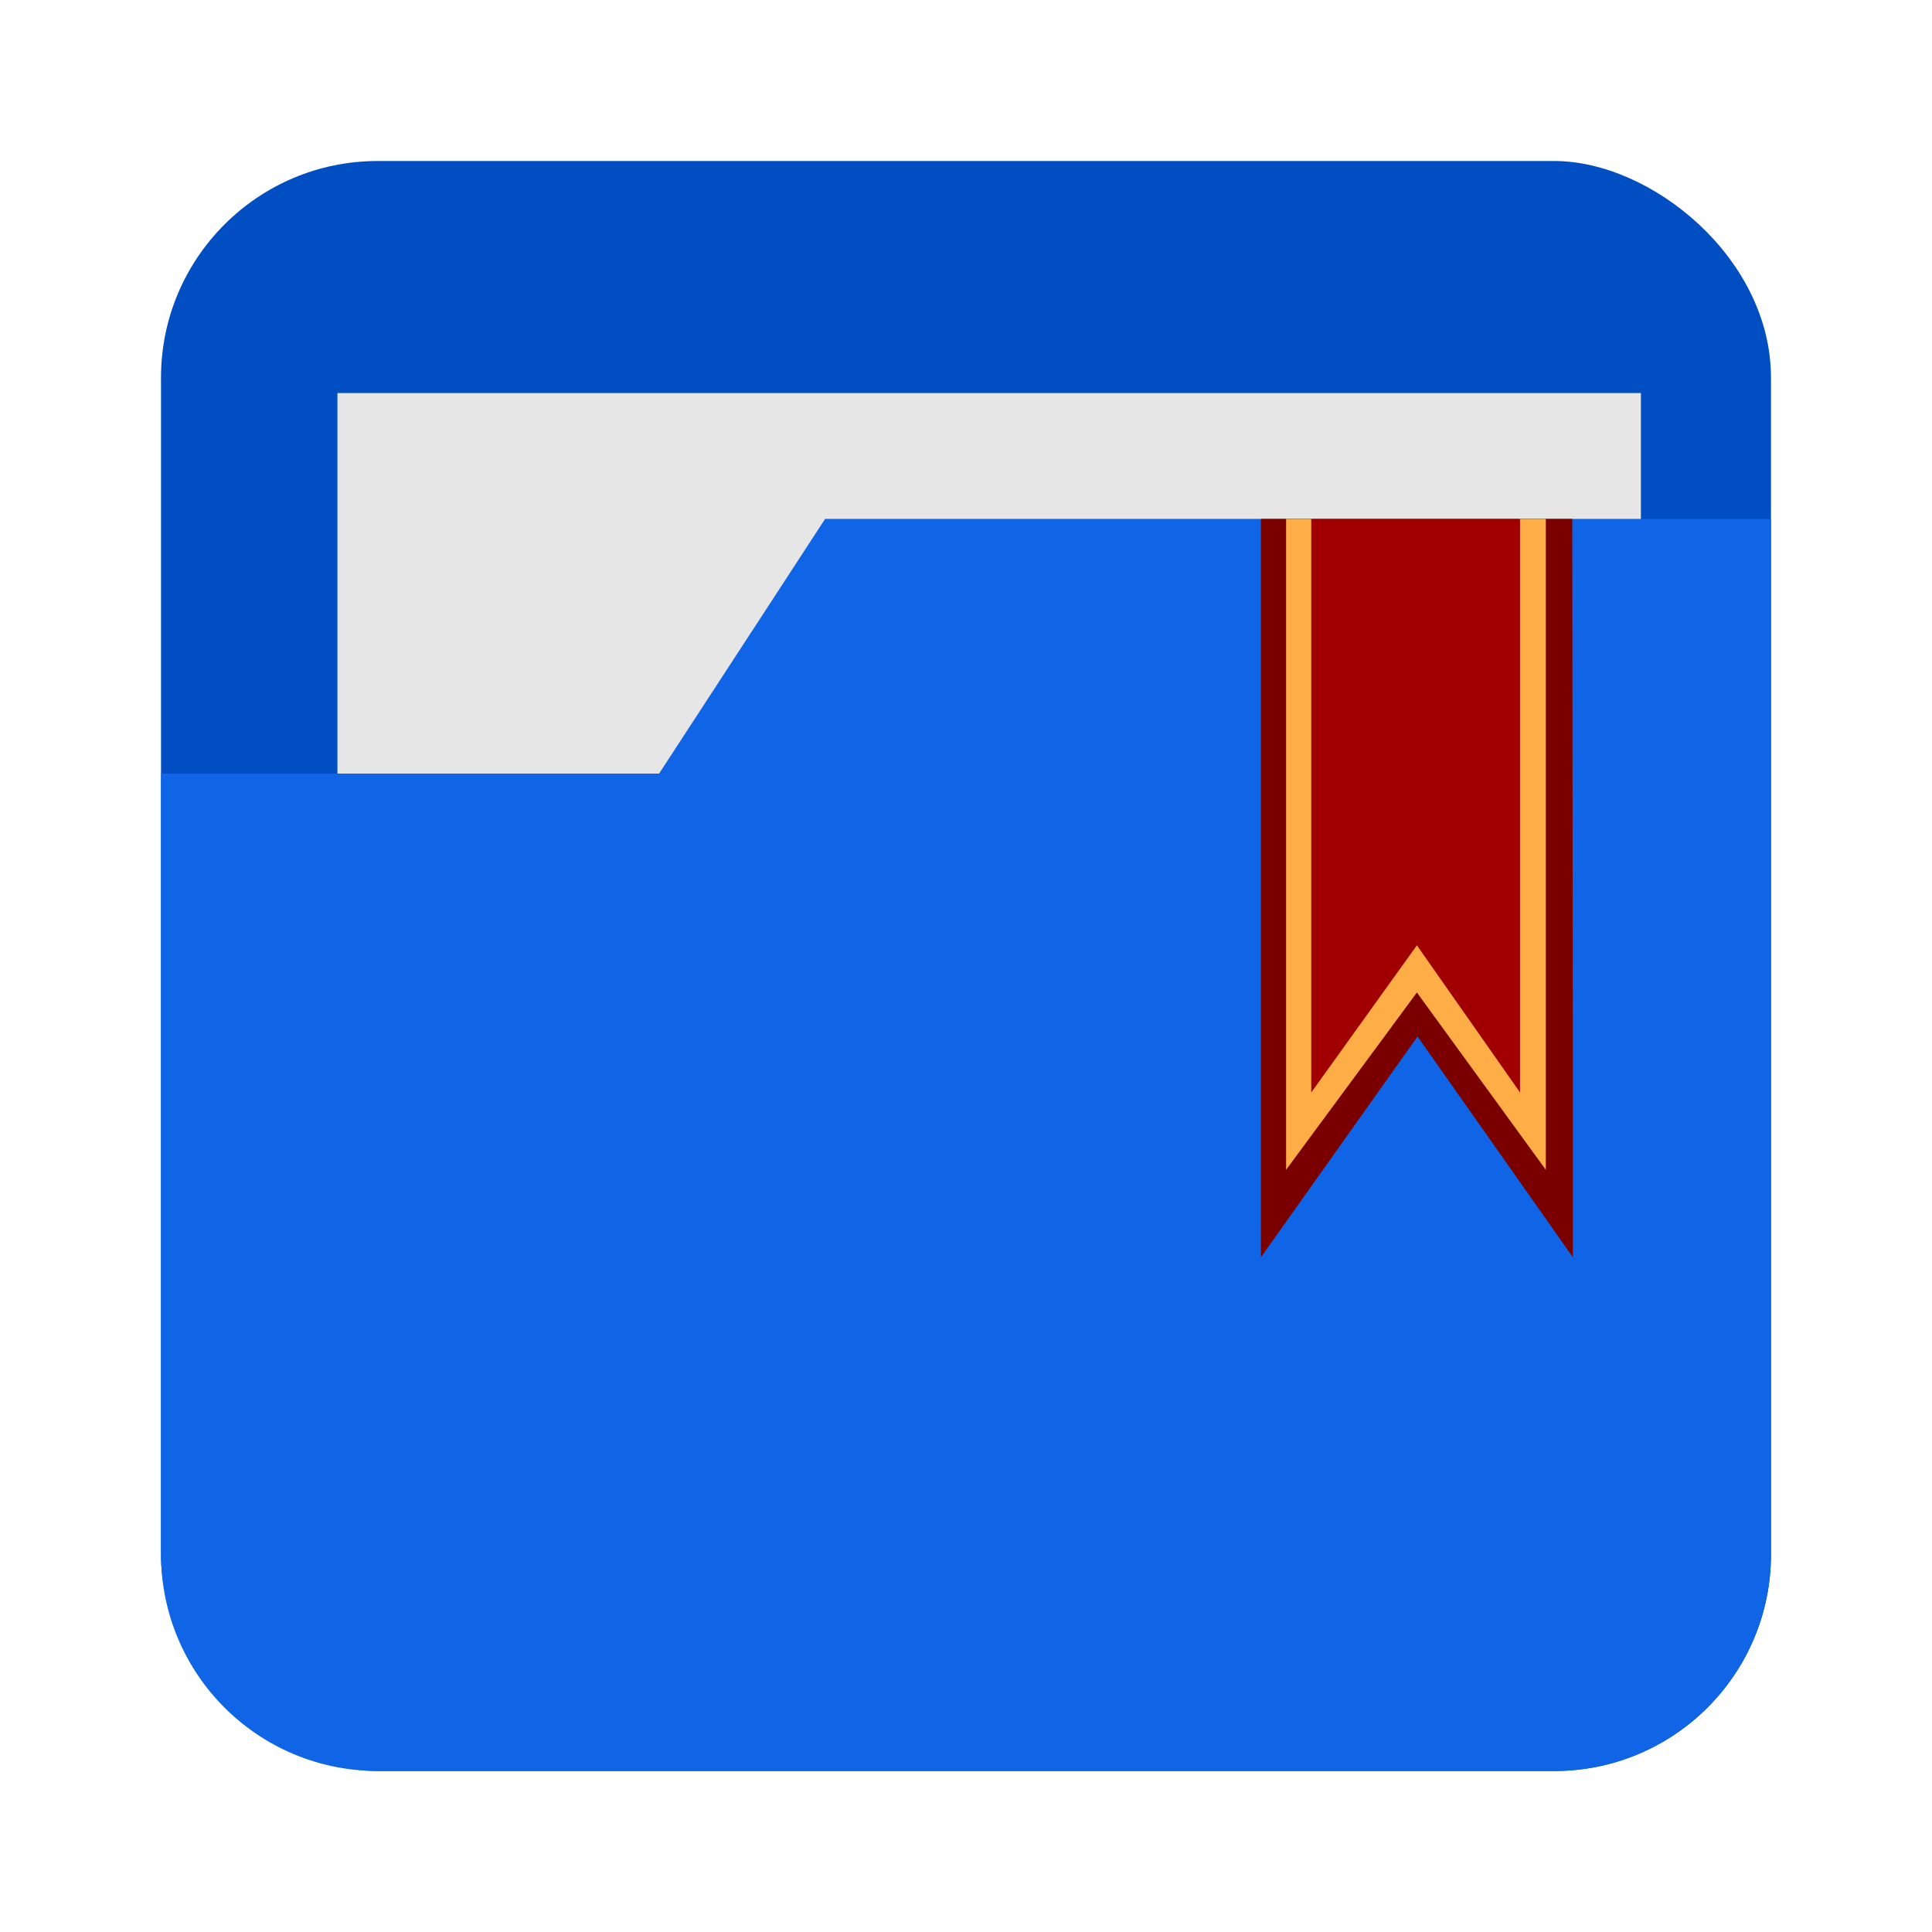 <svg height="96" width="96" xmlns="http://www.w3.org/2000/svg" xmlns:sodipodi="http://sodipodi.sourceforge.net/DTD/sodipodi-0.dtd" xmlns:inkscape="http://www.inkscape.org/namespaces/inkscape">
 <g inkscape:label="Layer 1" inkscape:groupmode="layer" transform="matrix(1 0 0 1 0 -956.36)">
  <rect x="964.36" rx="10.769" y="8" fill="#004ec2" fill-opacity="1" stroke="none" height="80" width="80" transform="matrix(0 1 1 0 0 0)"/>
  <rect x="16.766" stroke-width="2.5" display="inline" y="975.89" fill="#e6e6e6" color="#000000" fill-opacity="1" fill-rule="nonzero" stroke="none" height="19.77" visibility="visible" width="64.77"/>
  <path d="m 41,982.143 -8.25,12.656 -24.75,0 0,38.781 c 0,5.966 4.815,10.781 10.781,10.781 l 58.438,0 c 5.966,0 10.781,-4.815 10.781,-10.781 l 0,-51.437 -47,0 z" fill="#0f65e6" fill-opacity="1" stroke="none" inkscape:connector-curvature="0"/>
  <path d="m -39.625,37.594 0,36.688 7.781,-10.969 7.719,10.969 0,-9.156 -0.031,-27.531 -15.469,0 z" fill="#7a0000" fill-opacity="1" inkscape:connector-curvature="0" transform="matrix(1 0 0 1 102.28 944.55)"/>
  <path d="m -38.375,37.594 0,32.344 6.5,-8.812 6.406,8.812 0,-32.344 -12.906,0 z" fill="#ffae47" fill-opacity="1" inkscape:connector-curvature="0" transform="matrix(1 0 0 1 102.28 944.55)"/>
  <path d="m -37.125,37.594 0,28.5 5.25,-7.312 5.125,7.312 0,-28.5 -10.375,0 z" fill="#a00000" fill-opacity="1" inkscape:connector-curvature="0" transform="matrix(1 0 0 1 102.28 944.55)"/>
 </g>
</svg>
